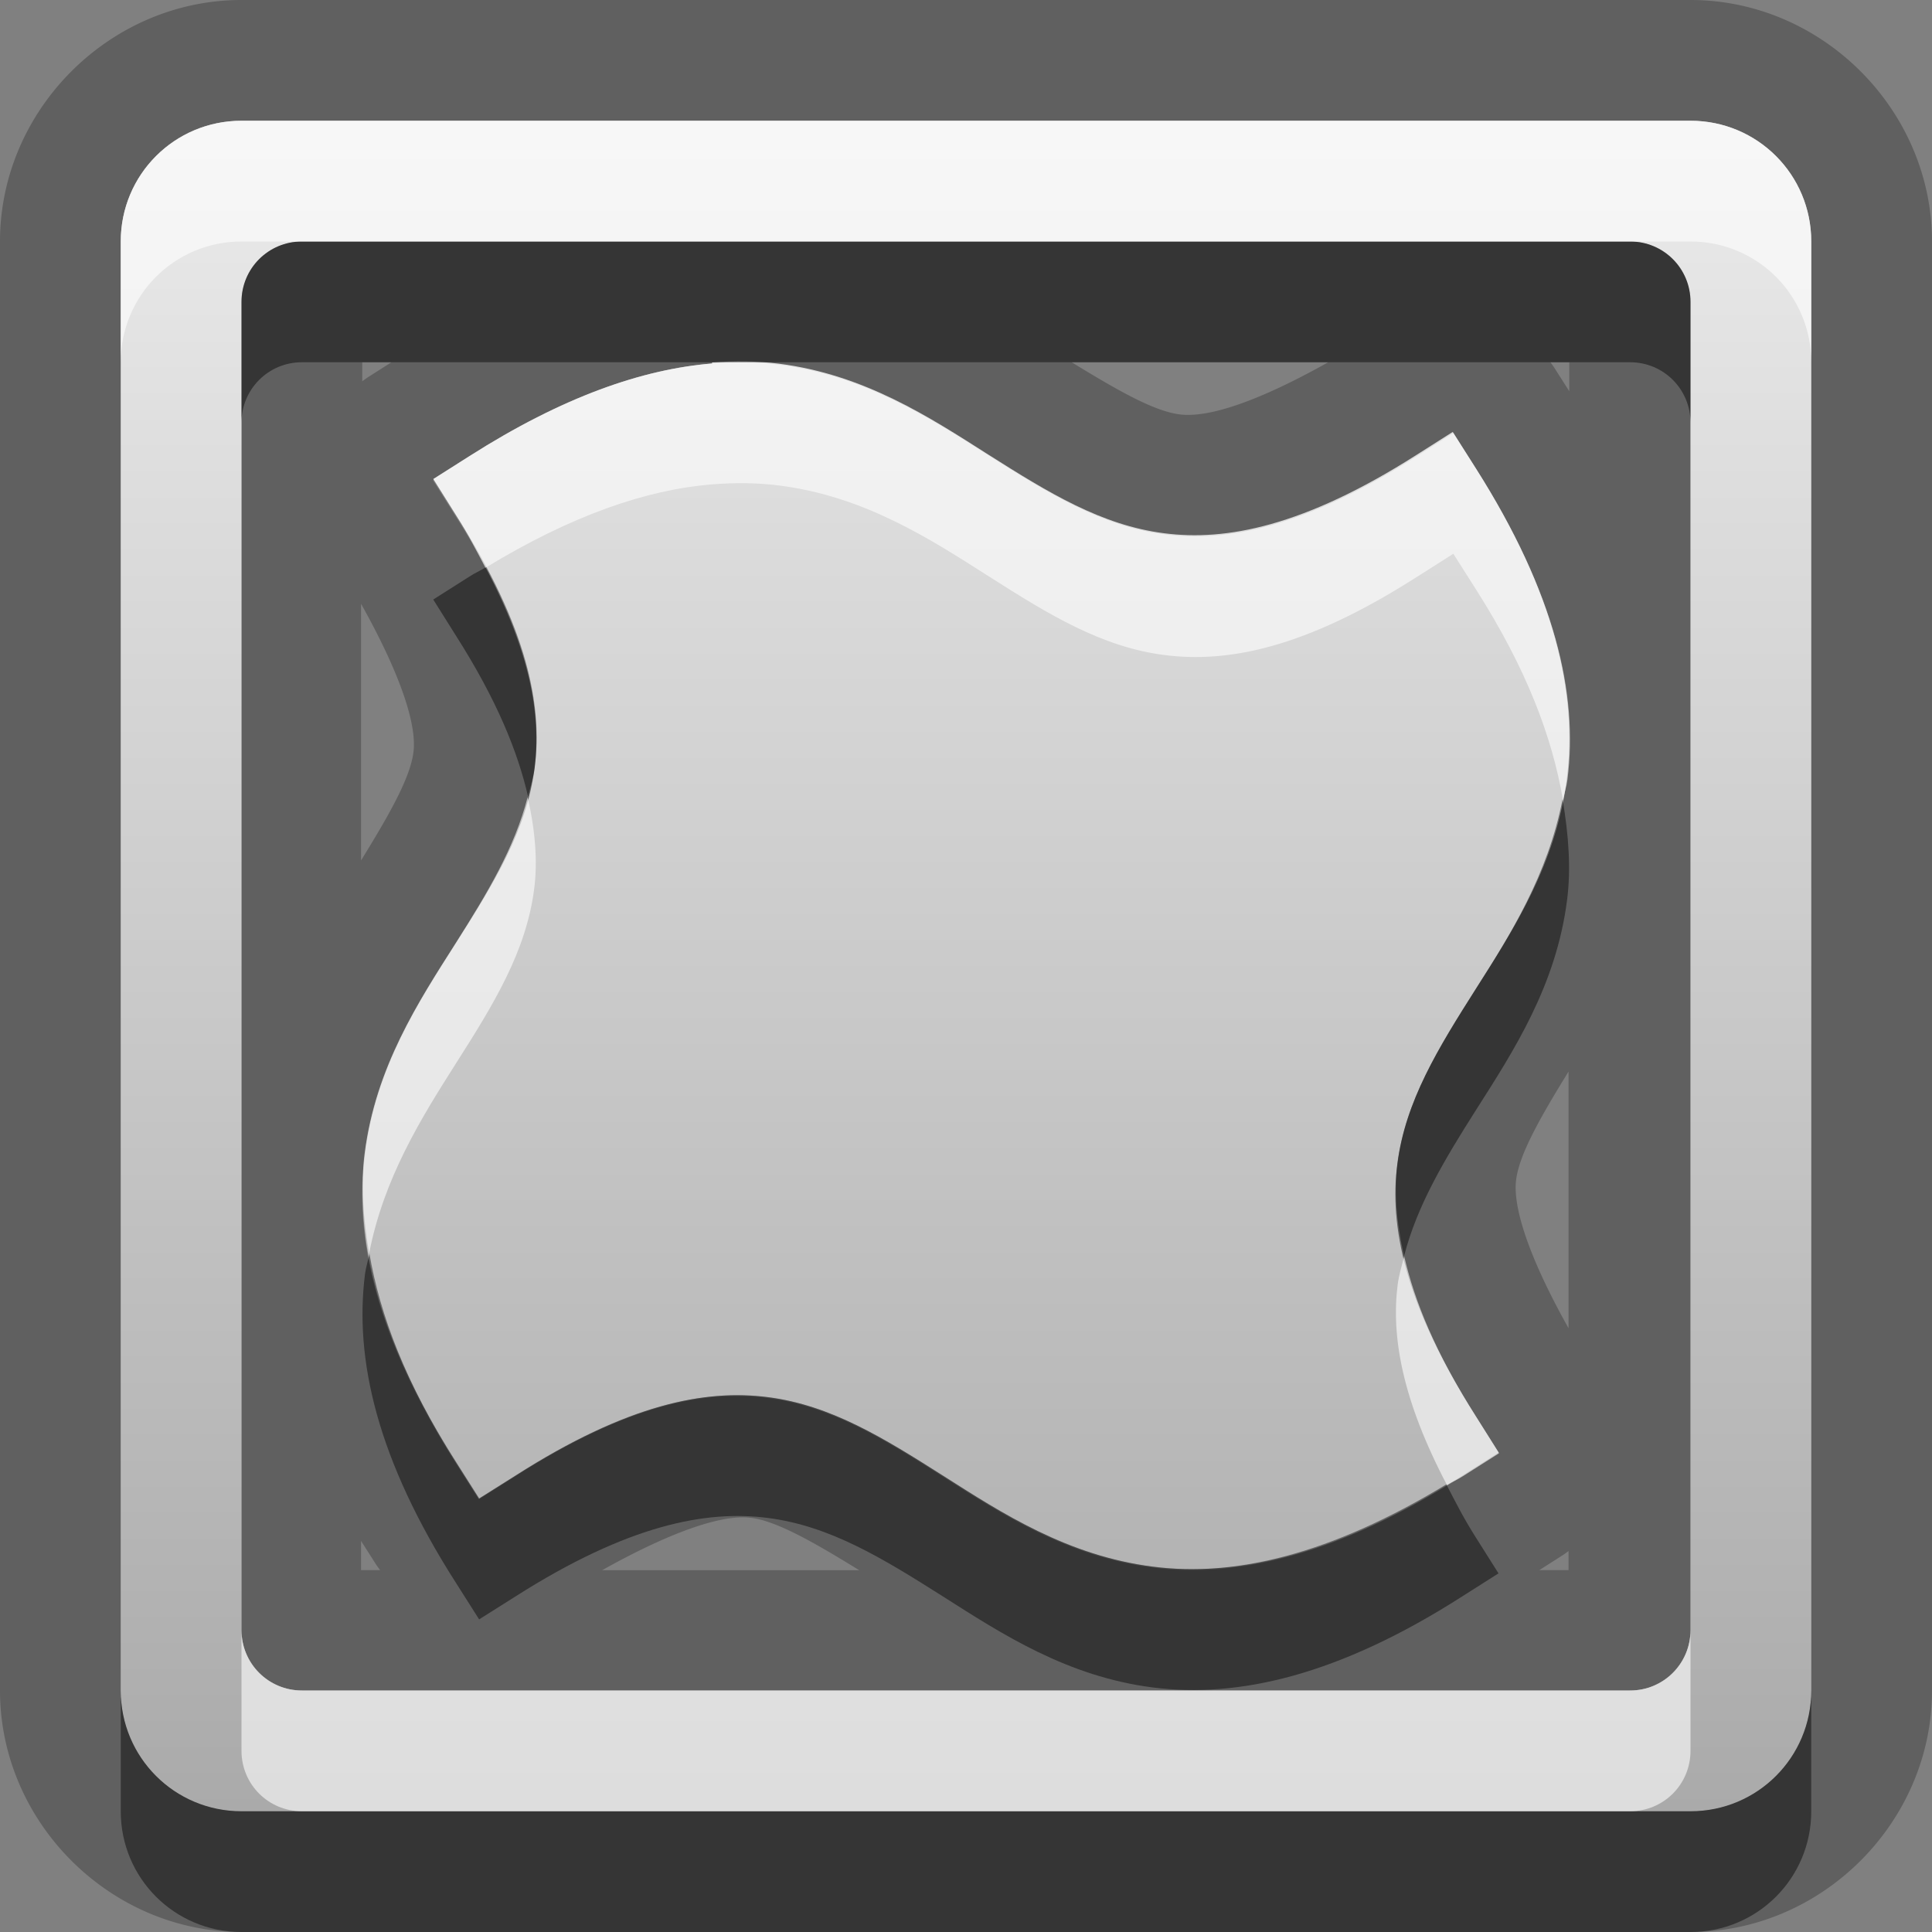 <?xml version="1.0" encoding="UTF-8"?>
<svg width="16" height="16" version="1.1" xmlns="http://www.w3.org/2000/svg">
 <rect width="100%" height="100%" fill="#808080" stroke="none"/>
 <defs>
  <linearGradient id="gr0" x1="8" x2="8" y1="1" y2="15" gradientUnits="userSpaceOnUse">
   <stop stop-color="#ebebeb" offset="0"/>
   <stop stop-color="#aaa" offset="1"/>
  </linearGradient>
 </defs>
 <path d="m2 0c-1.09-1.46e-16 -2 0.909-2 2v12c-1.46e-16 1.09 0.909 2 2 2h12c1.09 0 2-0.909 2-2v-12c0-1.09-0.909-2-2-2h-12zm0 1h12c0.554 0 1 0.446 1 1v12c0 0.554-0.446 1-1 1h-12c-0.554 0-1-0.446-1-1v-12c0-0.554 0.446-1 1-1zm0.5 1c-0.277 0-0.5 0.223-0.5 0.5v11c0 0.277 0.223 0.5 0.5 0.5h11c0.277 0 0.5-0.223 0.5-0.5v-11c0-0.277-0.223-0.5-0.5-0.5h-11zm0.5 1h0.242l-0.193 0.123a1 1 0 0 0-0.049 0.035v-0.158zm5.87 0h2.13c-0.599 0.336-1 0.461-1.23 0.432-0.215-0.027-0.518-0.201-0.895-0.432zm3.97 0h0.156v0.24l-0.123-0.193a1 1 0 0 0-0.033-0.047zm-6.95 0.01c0.193-0.015 0.378-0.013 0.555 0.01 0.708 0.09 1.25 0.444 1.74 0.756 0.49 0.312 0.929 0.582 1.45 0.648 0.519 0.066 1.16-0.053 2.09-0.648l0.301-0.191 0.191 0.301c0.653 1.03 0.844 1.86 0.754 2.57-0.09 0.708-0.442 1.25-0.754 1.74-0.312 0.49-0.584 0.929-0.65 1.45-0.066 0.519 0.055 1.16 0.65 2.09l0.19 0.301-0.301 0.191c-1.03 0.653-1.86 0.844-2.56 0.754-0.708-0.09-1.25-0.442-1.74-0.754-0.49-0.312-0.929-0.584-1.45-0.65s-1.16 0.055-2.09 0.65l-0.301 0.19-0.191-0.301c-0.653-1.03-0.844-1.86-0.754-2.56 0.09-0.708 0.442-1.25 0.754-1.74 0.312-0.49 0.584-0.929 0.65-1.45 0.066-0.518-0.055-1.16-0.65-2.09l-0.189-0.301 0.301-0.191c0.77-0.49 1.43-0.719 2.01-0.766zm-2.9 1.99c0.336 0.6 0.463 1.01 0.434 1.23-0.027 0.213-0.201 0.518-0.434 0.896v-2.13zm10 3.87v2.13c-0.336-0.6-0.463-1.01-0.434-1.23 0.027-0.213 0.201-0.518 0.434-0.896zm-6.77 3.7c0.213 0.027 0.518 0.201 0.896 0.434h-2.13c0.6-0.336 1.01-0.463 1.23-0.434zm-3.23 0.191 0.123 0.193a1 1 0 0 0 0.035 0.049h-0.158v-0.242zm10 0.084v0.158h-0.242l0.193-0.123a1 1 0 0 0 0.049-0.035z" fill-rule="evenodd" opacity=".25"/>
 <path d="m2 1c-0.554 0-1 0.446-1 1v12c0 0.554 0.446 1 1 1h12c0.554 0 1-0.446 1-1v-12c0-0.554-0.446-1-1-1h-12zm0.5 1h11c0.277 0 0.5 0.223 0.5 0.5v11c0 0.277-0.223 0.5-0.5 0.5h-11c-0.277 0-0.5-0.223-0.5-0.5v-11c0-0.277 0.223-0.5 0.5-0.5zm3.4 1.01c-0.58 0.047-1.24 0.276-2.01 0.766l-0.301 0.191 0.189 0.301c0.595 0.935 0.716 1.58 0.65 2.09-0.066 0.518-0.338 0.957-0.65 1.45-0.312 0.49-0.664 1.03-0.754 1.74-0.09 0.708 0.101 1.54 0.754 2.56l0.191 0.301 0.301-0.189c0.935-0.595 1.58-0.716 2.09-0.65 0.518 0.066 0.957 0.338 1.45 0.65 0.49 0.312 1.03 0.664 1.74 0.754 0.708 0.09 1.54-0.101 2.56-0.754l0.301-0.191-0.189-0.301c-0.595-0.935-0.716-1.58-0.65-2.09 0.066-0.518 0.338-0.957 0.65-1.45 0.312-0.49 0.664-1.03 0.754-1.74 0.09-0.708-0.101-1.54-0.754-2.57l-0.191-0.301-0.301 0.191c-0.935 0.595-1.58 0.714-2.09 0.648-0.518-0.066-0.957-0.336-1.45-0.648-0.49-0.312-1.03-0.666-1.74-0.756-0.177-0.022-0.361-0.025-0.555-0.01z" fill="url(#gr0)" fill-rule="evenodd"/>
 <path d="m2.5 2c-0.277 0-0.5 0.223-0.5 0.5v1c0-0.277 0.223-0.5 0.5-0.5h11c0.277 0 0.5 0.223 0.5 0.5v-1c0-0.277-0.223-0.5-0.5-0.5h-11zm1.52 2.7c-0.044 0.027-0.086 0.045-0.131 0.074l-0.301 0.191 0.189 0.301c0.338 0.531 0.511 0.96 0.596 1.33 0.02-0.079 0.044-0.156 0.055-0.238 0.055-0.432-0.038-0.959-0.408-1.66zm8.92 1.92c-0.121 0.623-0.431 1.12-0.717 1.57-0.312 0.49-0.584 0.929-0.65 1.45-0.029 0.224-0.01 0.478 0.055 0.762 0.107-0.418 0.333-0.796 0.596-1.21 0.312-0.49 0.664-1.03 0.754-1.74 0.033-0.257 0.013-0.537-0.037-0.83zm-9.88 3.76c-0.011 0.058-0.029 0.11-0.037 0.17-0.09 0.708 0.101 1.54 0.754 2.56l0.191 0.301 0.301-0.19c0.935-0.595 1.58-0.716 2.09-0.65 0.518 0.066 0.957 0.338 1.45 0.65 0.49 0.312 1.03 0.664 1.74 0.754 0.708 0.09 1.54-0.101 2.56-0.754l0.301-0.191-0.19-0.301c-0.1-0.157-0.168-0.294-0.242-0.436-0.964 0.585-1.76 0.768-2.43 0.682-0.708-0.09-1.25-0.442-1.74-0.754-0.49-0.312-0.929-0.584-1.45-0.65s-1.16 0.055-2.09 0.65l-0.301 0.19-0.191-0.301c-0.416-0.654-0.629-1.22-0.717-1.73zm-2.06 3.62v1c0 0.554 0.446 1 1 1h12c0.554 0 1-0.446 1-1v-1c0 0.554-0.446 1-1 1h-12c-0.554 0-1-0.446-1-1z" fill-rule="evenodd" opacity=".45"/>
 <path d="m2 1c-0.554 0-1 0.446-1 1v1c0-0.554 0.446-1 1-1h12c0.554 0 1 0.446 1 1v-1c0-0.554-0.446-1-1-1h-12zm3.9 2.01c-0.58 0.047-1.24 0.276-2.01 0.766l-0.301 0.191 0.189 0.301c0.1 0.156 0.168 0.293 0.242 0.434 0.713-0.433 1.33-0.647 1.88-0.691 0.193-0.015 0.378-0.013 0.555 0.01 0.708 0.09 1.25 0.444 1.74 0.756 0.49 0.312 0.929 0.582 1.45 0.648 0.519 0.066 1.16-0.053 2.09-0.648l0.301-0.191 0.191 0.301c0.416 0.654 0.629 1.22 0.717 1.74 0.011-0.058 0.029-0.11 0.037-0.17 0.09-0.708-0.101-1.54-0.754-2.57l-0.191-0.301-0.301 0.191c-0.935 0.595-1.58 0.714-2.09 0.648-0.518-0.066-0.957-0.336-1.45-0.648-0.49-0.312-1.03-0.666-1.74-0.756-0.177-0.022-0.361-0.025-0.555-0.01zm-1.53 3.59c-0.107 0.418-0.333 0.796-0.596 1.21-0.312 0.49-0.664 1.03-0.754 1.74-0.033 0.257-0.013 0.537 0.037 0.83 0.121-0.623 0.431-1.12 0.717-1.57 0.312-0.49 0.584-0.929 0.65-1.45 0.029-0.224 0.01-0.478-0.055-0.762zm7.26 3.8c-0.02 0.079-0.044 0.156-0.055 0.238-0.055 0.431 0.039 0.958 0.408 1.66 0.045-0.027 0.085-0.043 0.131-0.072l0.301-0.191-0.19-0.301c-0.338-0.531-0.511-0.96-0.596-1.33zm-9.63 3.1v1c0 0.277 0.223 0.5 0.5 0.5h11c0.277 0 0.5-0.223 0.5-0.5v-1c0 0.277-0.223 0.5-0.5 0.5h-11c-0.277 0-0.5-0.223-0.5-0.5z" fill="#fff" fill-rule="evenodd" opacity=".6"/>
</svg>
